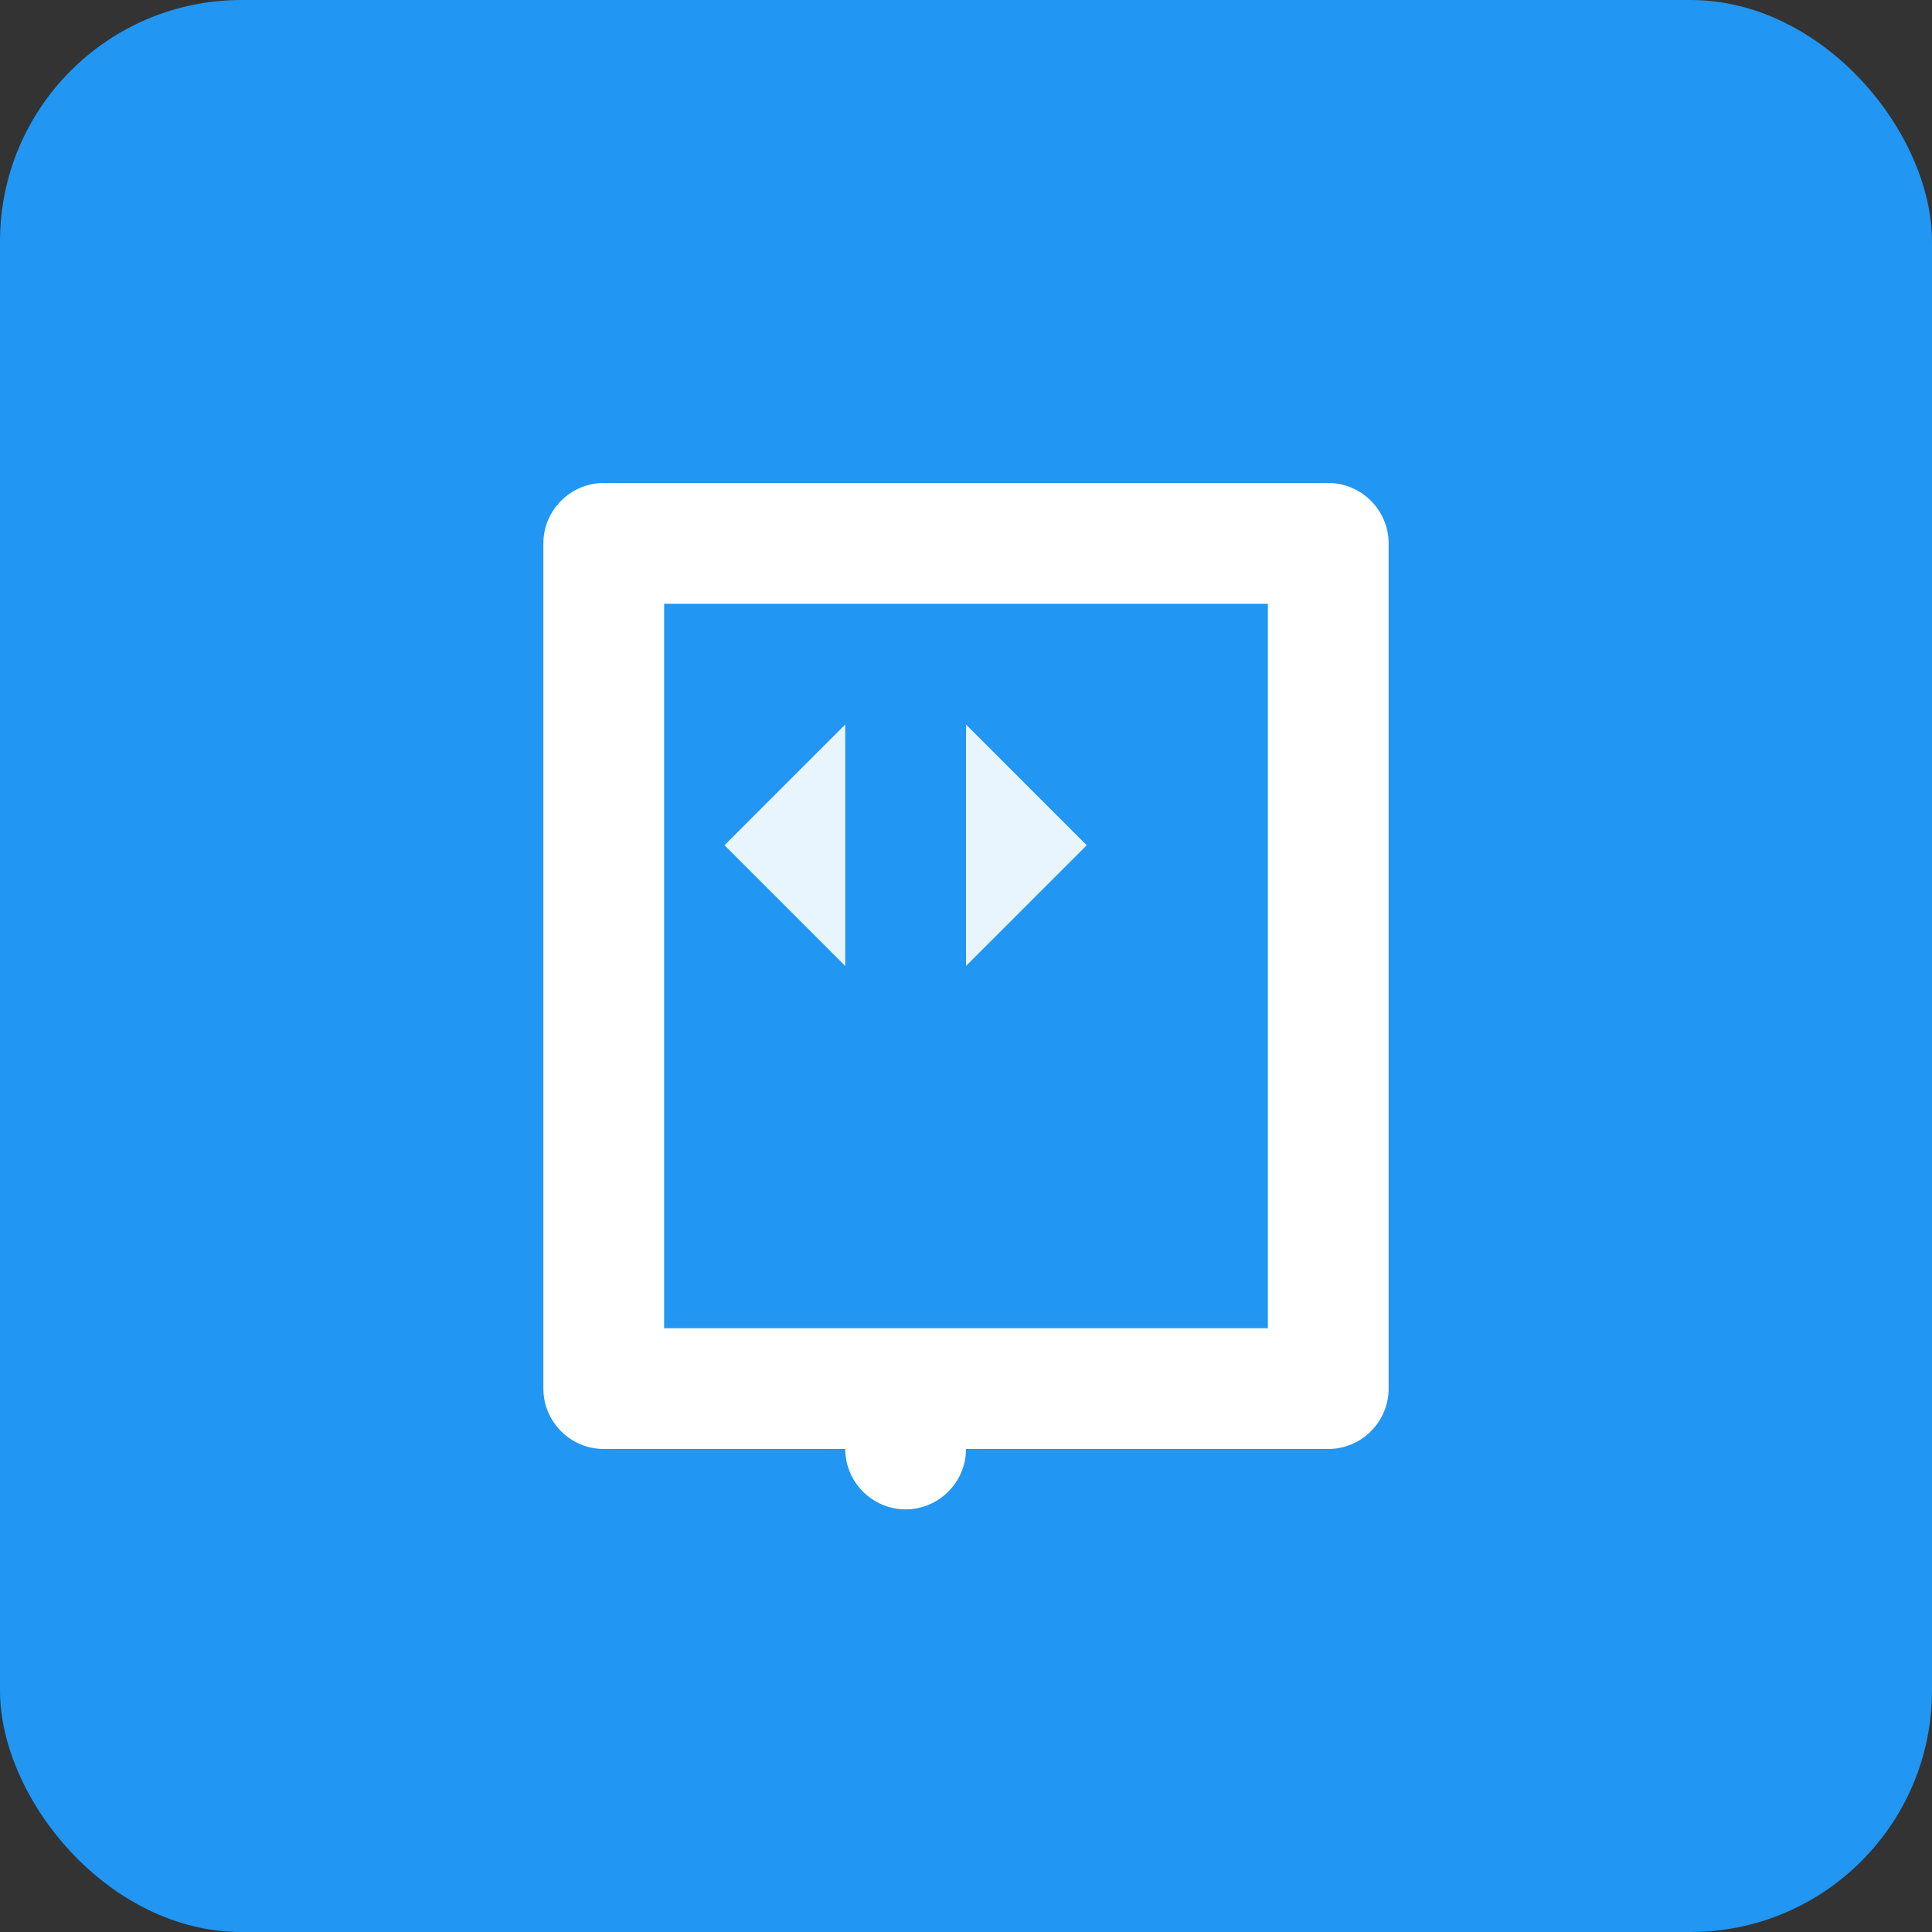 <svg xmlns="http://www.w3.org/2000/svg" width="128" height="128" viewBox="0 0 128 128">
  <rect x="0" y="0" width="128" height="128" fill="#333333" stroke="none"/>
  <rect width="128" height="128" fill="#2196F3" rx="16"/>
  <path fill="#fff" d="M40 32c-2.2 0-4 1.8-4 4v56c0 2.2 1.8 4 4 4h48c2.2 0 4-1.8 4-4V36c0-2.2-1.8-4-4-4H40zm4 8h40v48H44V40zm16 52c-2.2 0-4 1.8-4 4s1.8 4 4 4 4-1.8 4-4-1.8-4-4-4z"/>
  <path fill="#fff" opacity="0.9" d="M64 48l8 8-8 8m-8-16l-8 8 8 8"/>
</svg>
